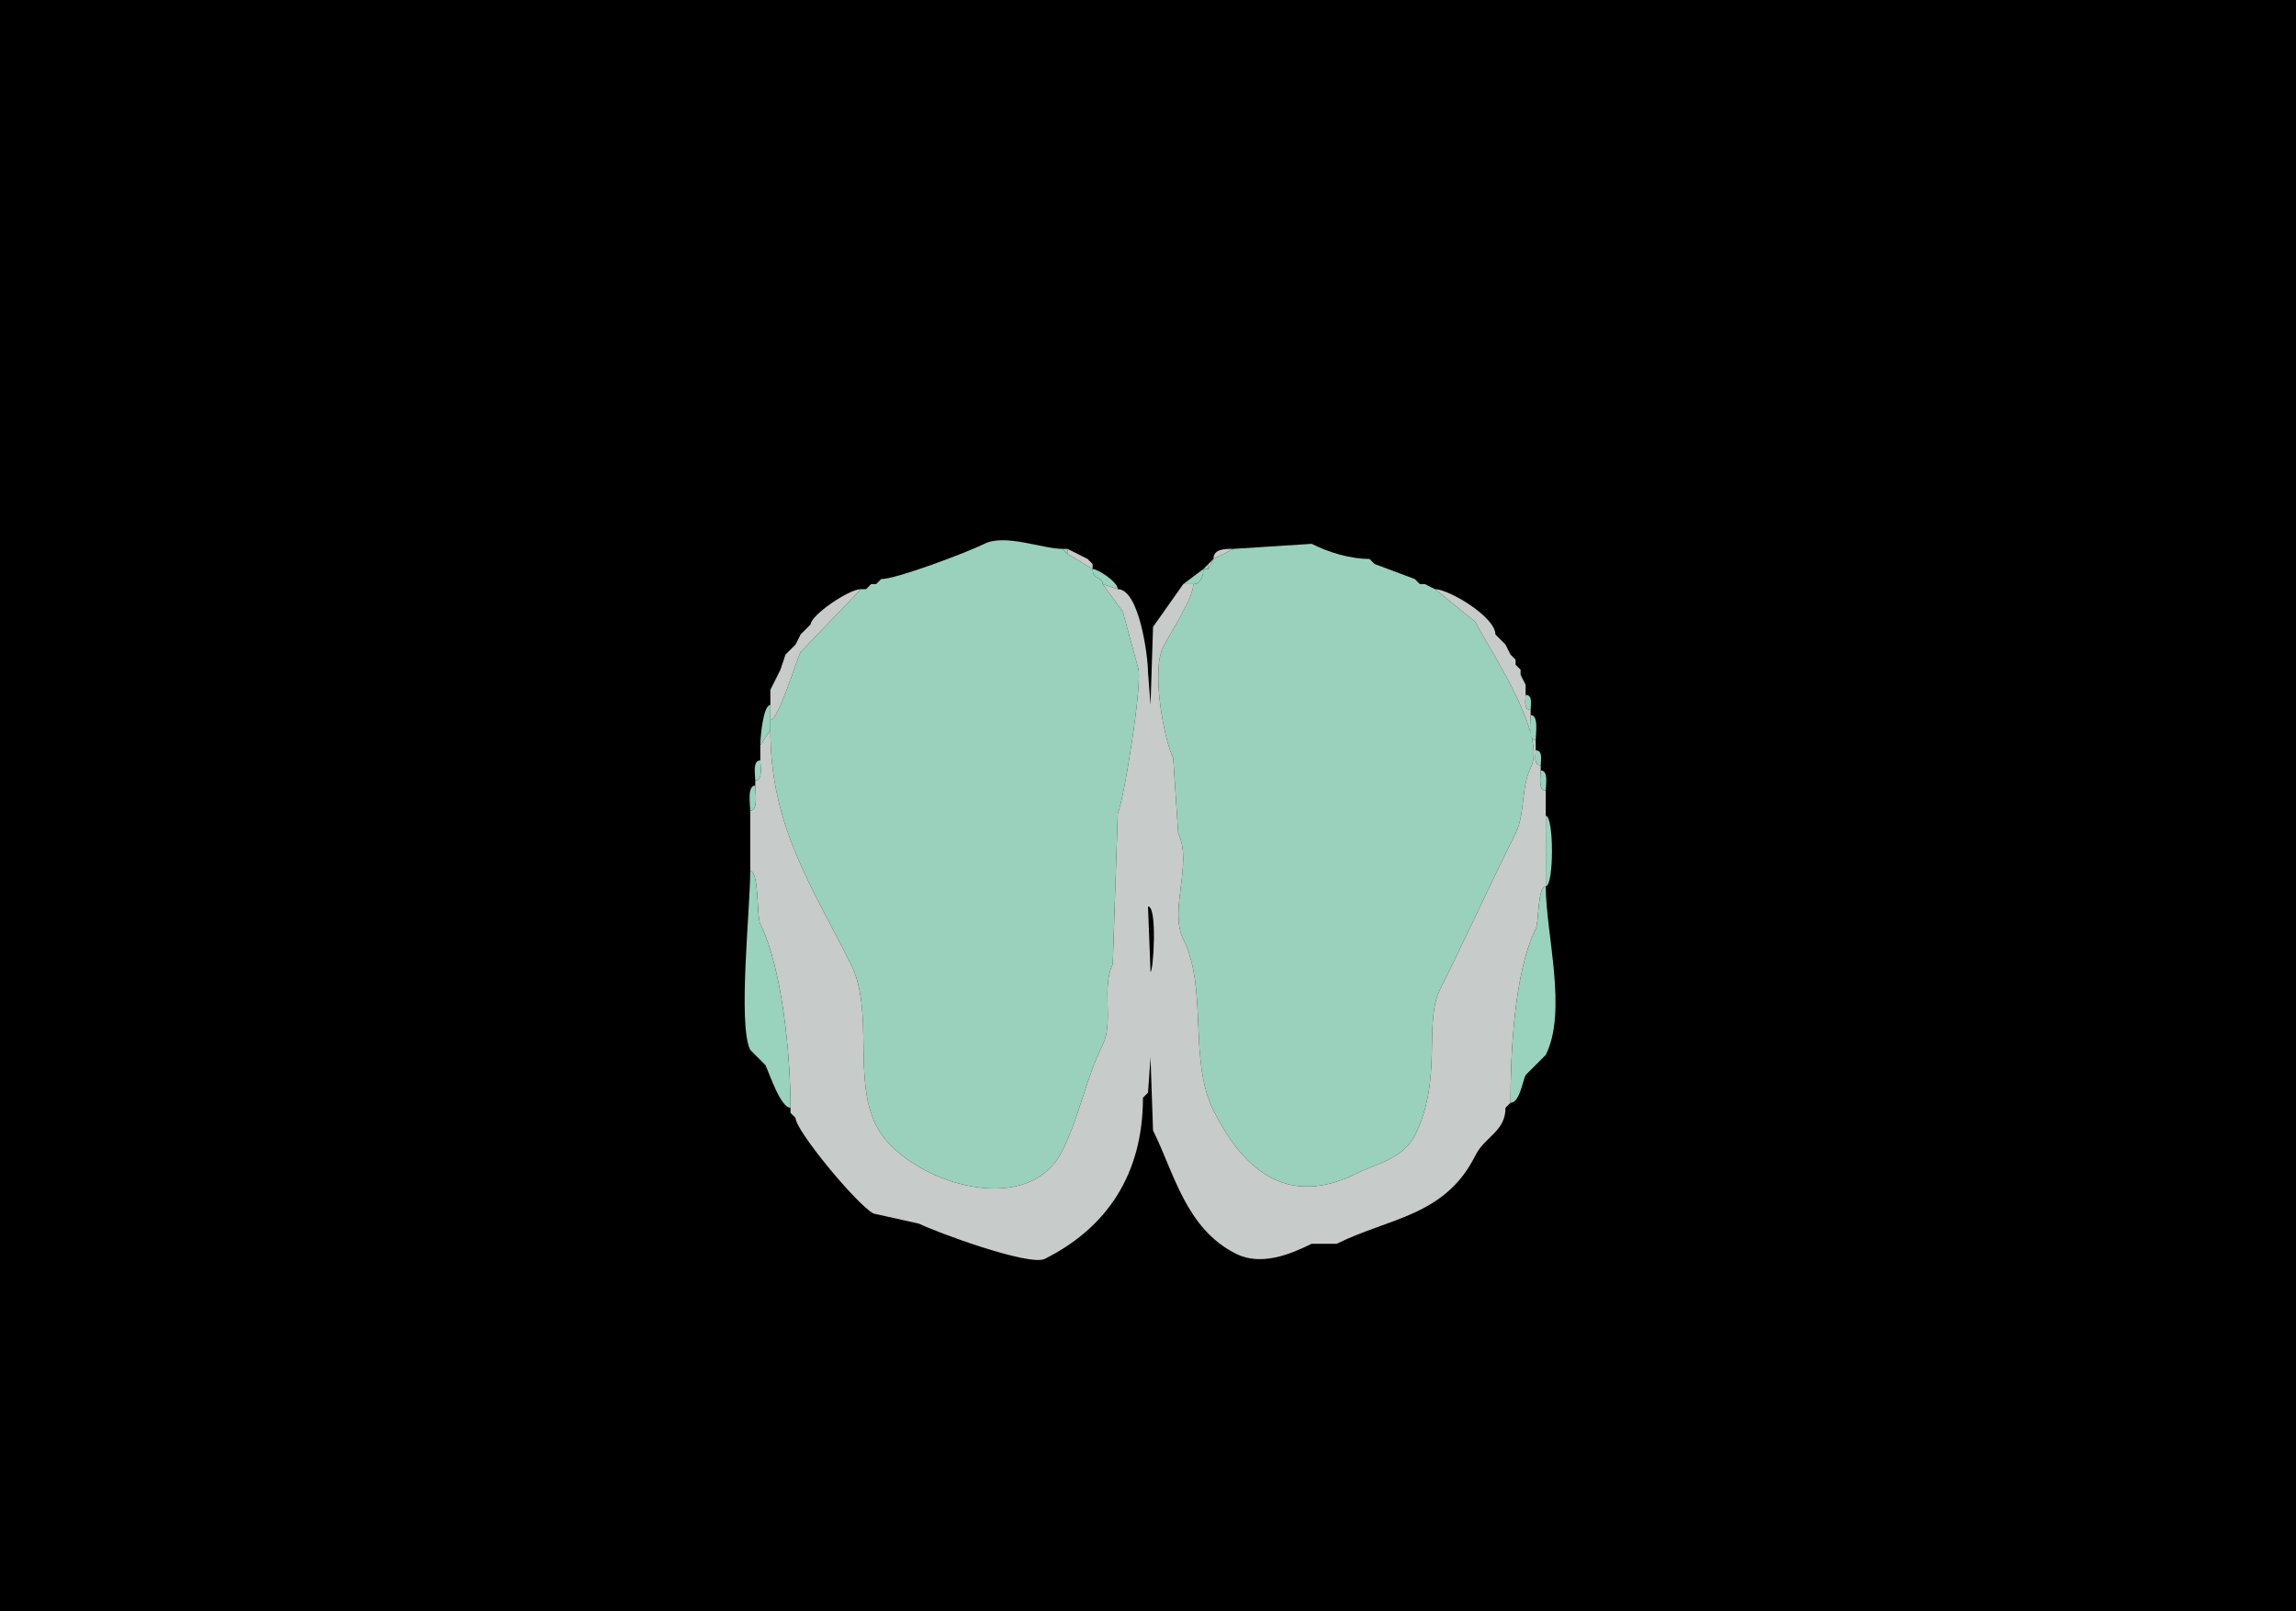<svg xmlns="http://www.w3.org/2000/svg" xmlns:xlink="http://www.w3.org/1999/xlink" height="320" width="456">
<g>
<rect width="456" height="320" fill="#000000"  stroke-width="0" /> 
<path  fill="#9AD1BD" stroke-width="0" stroke="#9AD1BD" d = " M153 143 L153,145 C153,164.054 161.216,175.932 169,191.5 173.66,200.82 169.3,214.1 174,223.5 179.338,234.175 203.837,242.827 211,228.5 214.402,221.697 215.659,214.182 219,207.5 221.239,203.021 218.701,196.098 221,191.5 221,191.5 222,161.5 222,161.5 223.182,159.136 227.107,134.713 226,132.5 226,132.5 223,121.5 223,121.5 223,121.5 219,116 219,116 219,114.519 217,115.215 217,113 217,113 212,110 212,110 212,110 211,109 211,109 207.036,109 199.612,105.944 195.5,108 192.264,109.618 178.085,115 175,115 175,115 174,116 174,116 174,116 173,116 173,116 173,116 172,117 172,117 172,117 171,117 171,117 171,117 159,129.5 159,129.5 158.093,131.314 154.605,143 153,143  Z"/>

<path  fill="#9AD1BD" stroke-width="0" stroke="#9AD1BD" d = " M283 116 L285,117 C285,117 293,123.5 293,123.5 295.702,128.904 307.36,145.779 304,152.5 302.06,156.38 302.922,161.657 301,165.5 295.837,175.826 291.099,186.301 286,196.5 282.688,203.124 286.617,214.266 281,225.5 278.708,230.084 273.09,231.205 269.5,233 255.843,239.829 247.046,232.593 241,220.5 236.006,210.513 239.95,196.399 235,186.5 232.124,180.747 236.933,171.366 234,165.5 234,165.5 233,150.5 233,150.5 231.116,146.732 228.656,133.188 231,128.5 232.392,125.716 237,118.906 237,116 238.577,116 239,114.238 239,113 239,113 240,113 240,113 240,113 241,111 241,111 241,111 245,109 245,109 245,109 260.5,108 260.5,108 263.818,109.659 268.04,111 272,111 272,111 273,112 273,112 273,112 281,115 281,115 281,115 282,116 282,116 282,116 283,116 283,116  Z"/>

<path  fill="#99D2BD" stroke-width="0" stroke="#99D2BD" d = " M212 109 L212,110 C212,110 211,109 211,109 211,109 212,109 212,109  Z"/>

<path  fill="#C7CBCA" stroke-width="0" stroke="#C7CBCA" d = " M217 112 L217,113 C217,113 212,110 212,110 212,110 212,109 212,109 212,109 216,111 216,111 216,111 217,112 217,112  Z"/>

<path  fill="#C7CBCA" stroke-width="0" stroke="#C7CBCA" d = " M245 109 C243.535,109 241,108.891 241,111 241,111 245,109 245,109  Z"/>

<path  fill="#99D2BD" stroke-width="0" stroke="#99D2BD" d = " M216 111 L217,112 C217,112 216,111 216,111  Z"/>

<path  fill="#C7CBCA" stroke-width="0" stroke="#C7CBCA" d = " M240 112 L240,113 C240,113 241,111 241,111 241,111 240,112 240,112  Z"/>

<path  fill="#99D2BD" stroke-width="0" stroke="#99D2BD" d = " M272 111 L273,112 C273,112 272,111 272,111  Z"/>

<path  fill="#99D2BD" stroke-width="0" stroke="#99D2BD" d = " M239 113 L240,113 C240,113 240,112 240,112 240,112 239,113 239,113  Z"/>

<path  fill="#99D2BD" stroke-width="0" stroke="#99D2BD" d = " M219 116 L222,117 C222,115.571 218.061,113 217,113 217,115.215 219,114.519 219,116  Z"/>

<path  fill="#99D2BD" stroke-width="0" stroke="#99D2BD" d = " M235 116 L237,116 C238.577,116 239,114.238 239,113 239,113 235,116 235,116  Z"/>

<path  fill="#99D2BD" stroke-width="0" stroke="#99D2BD" d = " M175 115 L174,116 C174,116 175,115 175,115  Z"/>

<path  fill="#99D2BD" stroke-width="0" stroke="#99D2BD" d = " M281 115 L282,116 C282,116 281,115 281,115  Z"/>

<path  fill="#99D2BD" stroke-width="0" stroke="#99D2BD" d = " M173 116 L172,117 C172,117 173,116 173,116  Z"/>

<path  fill-rule="evenodd" fill="#C7CBCA" stroke-width="0" stroke="#C7CBCA" d = " M228 180 L228.5,193 C229.053,193 229.916,180 228,180  M157 221 L158,222 C158,224.561 170.347,239.424 173.5,241 173.5,241 182.5,243 182.5,243 185.713,244.606 204.422,251.539 207.5,250 219.884,243.808 227,233.135 227,218 227,218 228,217 228,217 228,217 228.5,210 228.5,210 228.5,210 229,224.5 229,224.5 233.195,232.89 235.481,243.991 245.5,249 250.418,251.459 256.244,249.128 260.5,247 260.5,247 265.5,247 265.5,247 275.811,241.845 286.958,241.585 293,229.5 294.922,225.657 299,224.736 299,220 299,220 300,219 300,219 300,209.647 300.684,193.131 305,184.5 305.662,183.176 305.353,176 307,176 307,176 307,162 307,162 307,162 307,157 307,157 305.421,157 306,154.145 306,153 306,153 306,152 306,152 304.527,152 305,150.048 305,149 305,149 305,147 305,147 303.357,147 304,143.235 304,142 304,142 304,141 304,141 302.527,141 303,139.048 303,138 303,138 303,136 303,136 303,136 302,134 302,134 302,134 302,133 302,133 302,133 301,132 301,132 301,132 301,131 301,131 301,131 300,130 300,130 300,130 299,128 299,128 299,128 297,126 297,126 297,122.487 287.729,117 285,117 285,117 293,123.5 293,123.5 295.702,128.904 307.36,145.779 304,152.5 302.06,156.38 302.922,161.657 301,165.5 295.837,175.826 291.099,186.301 286,196.5 282.688,203.124 286.617,214.266 281,225.5 278.708,230.084 273.09,231.205 269.5,233 255.843,239.829 247.046,232.593 241,220.5 236.006,210.513 239.95,196.399 235,186.5 232.124,180.747 236.933,171.366 234,165.5 234,165.5 233,150.5 233,150.5 231.116,146.732 228.656,133.188 231,128.5 232.392,125.716 237,118.906 237,116 237,116 235,116 235,116 235,116 229,124.5 229,124.5 229,124.5 228.5,140 228.5,140 228.5,140 228,133.5 228,133.5 228,130.245 226.241,117 222,117 222,117 219,116 219,116 219,116 223,121.5 223,121.5 223,121.5 226,132.5 226,132.5 227.107,134.713 223.182,159.136 222,161.5 222,161.5 221,191.5 221,191.5 218.701,196.098 221.239,203.021 219,207.5 215.659,214.182 214.402,221.697 211,228.5 203.837,242.827 179.338,234.175 174,223.5 169.3,214.1 173.66,200.82 169,191.5 161.216,175.932 153,164.054 153,145 153,145 151,148 151,148 151,148 151,151 151,151 151,152.145 151.579,155 150,155 150,155 150,156 150,156 150,157.235 150.643,161 149,161 149,161 149,173 149,173 150.799,173 150.248,181.997 151,183.5 155.329,192.157 157,209.496 157,220 157,220 157,221 157,221  Z"/>

<path  fill="#99D2BD" stroke-width="0" stroke="#99D2BD" d = " M283 116 L285,117 C285,117 283,116 283,116  Z"/>

<path  fill="#C7CBCA" stroke-width="0" stroke="#C7CBCA" d = " M153 140 L153,143 C154.605,143 158.093,131.314 159,129.5 159,129.5 171,117 171,117 168.552,117 161,122.205 161,124 161,124 160,125 160,125 160,125 159,126 159,126 159,126 158,128 158,128 158,128 157,129 157,129 157,129 156,130 156,130 156,130 155,133 155,133 155,133 154,135 154,135 154,135 153,137 153,137 153,137 153,140 153,140  Z"/>

<path  fill="#99D2BD" stroke-width="0" stroke="#99D2BD" d = " M161 124 L160,125 C160,125 161,124 161,124  Z"/>

<path  fill="#99D2BD" stroke-width="0" stroke="#99D2BD" d = " M160 125 L159,126 C159,126 160,125 160,125  Z"/>

<path  fill="#99D2BD" stroke-width="0" stroke="#99D2BD" d = " M297 126 L299,128 C299,128 297,126 297,126  Z"/>

<path  fill="#99D2BD" stroke-width="0" stroke="#99D2BD" d = " M158 128 L157,129 C157,129 158,128 158,128  Z"/>

<path  fill="#99D2BD" stroke-width="0" stroke="#99D2BD" d = " M157 129 L156,130 C156,130 157,129 157,129  Z"/>

<path  fill="#99D2BD" stroke-width="0" stroke="#99D2BD" d = " M300 130 L301,131 C301,131 300,130 300,130  Z"/>

<path  fill="#99D2BD" stroke-width="0" stroke="#99D2BD" d = " M301 132 L302,133 C302,133 301,132 301,132  Z"/>

<path  fill="#99D2BD" stroke-width="0" stroke="#99D2BD" d = " M155 133 L154,135 C154,135 155,133 155,133  Z"/>

<path  fill="#99D2BD" stroke-width="0" stroke="#99D2BD" d = " M302 134 L303,136 C303,136 302,134 302,134  Z"/>

<path  fill="#99D2BD" stroke-width="0" stroke="#99D2BD" d = " M154 135 L153,137 C153,137 154,135 154,135  Z"/>

<path  fill="#99D2BD" stroke-width="0" stroke="#99D2BD" d = " M303 138 C304.473,138 304,139.952 304,141 302.527,141 303,139.048 303,138  Z"/>

<path  fill="#99D2BD" stroke-width="0" stroke="#99D2BD" d = " M153 145 L151,148 C151,146.448 151.566,140 153,140 153,140 153,143 153,143 153,143 153,145 153,145  Z"/>

<path  fill="#99D2BD" stroke-width="0" stroke="#99D2BD" d = " M304 142 C305.643,142 305,145.765 305,147 303.357,147 304,143.235 304,142  Z"/>

<path  fill="#99D2BD" stroke-width="0" stroke="#99D2BD" d = " M305 149 C306.473,149 306,150.952 306,152 304.527,152 305,150.048 305,149  Z"/>

<path  fill="#99D2BD" stroke-width="0" stroke="#99D2BD" d = " M151 151 C149.421,151 150,153.855 150,155 151.579,155 151,152.145 151,151  Z"/>

<path  fill="#99D2BD" stroke-width="0" stroke="#99D2BD" d = " M306 153 C307.579,153 307,155.855 307,157 305.421,157 306,154.145 306,153  Z"/>

<path  fill="#99D2BD" stroke-width="0" stroke="#99D2BD" d = " M150 156 C148.357,156 149,159.765 149,161 150.643,161 150,157.235 150,156  Z"/>

<path  fill="#99D2BD" stroke-width="0" stroke="#99D2BD" d = " M307 162 C308.644,162 308.644,176 307,176 307,176 307,162 307,162  Z"/>

<path  fill="#99D2BD" stroke-width="0" stroke="#99D2BD" d = " M149 173 C150.799,173 150.248,181.997 151,183.5 155.329,192.157 157,209.496 157,220 155.004,220 152.778,213.055 152,211.5 152,211.5 149,208.5 149,208.5 146.507,203.514 149,180.519 149,173  Z"/>

<path  fill="#99D2BD" stroke-width="0" stroke="#99D2BD" d = " M307 176 C305.353,176 305.662,183.176 305,184.5 300.684,193.131 300,209.647 300,219 301.816,219 302.392,214.716 303,213.5 303,213.5 307,209.5 307,209.5 311.364,200.771 307,185.426 307,176  Z"/>

<path  fill="#99D2BD" stroke-width="0" stroke="#99D2BD" d = " M228 217 L227,218 C227,218 228,217 228,217  Z"/>

<path  fill="#99D2BD" stroke-width="0" stroke="#99D2BD" d = " M300 219 L299,220 C299,220 300,219 300,219  Z"/>

<path  fill="#99D2BD" stroke-width="0" stroke="#99D2BD" d = " M157 221 L158,222 C158,222 157,221 157,221  Z"/>

</g>
</svg>
